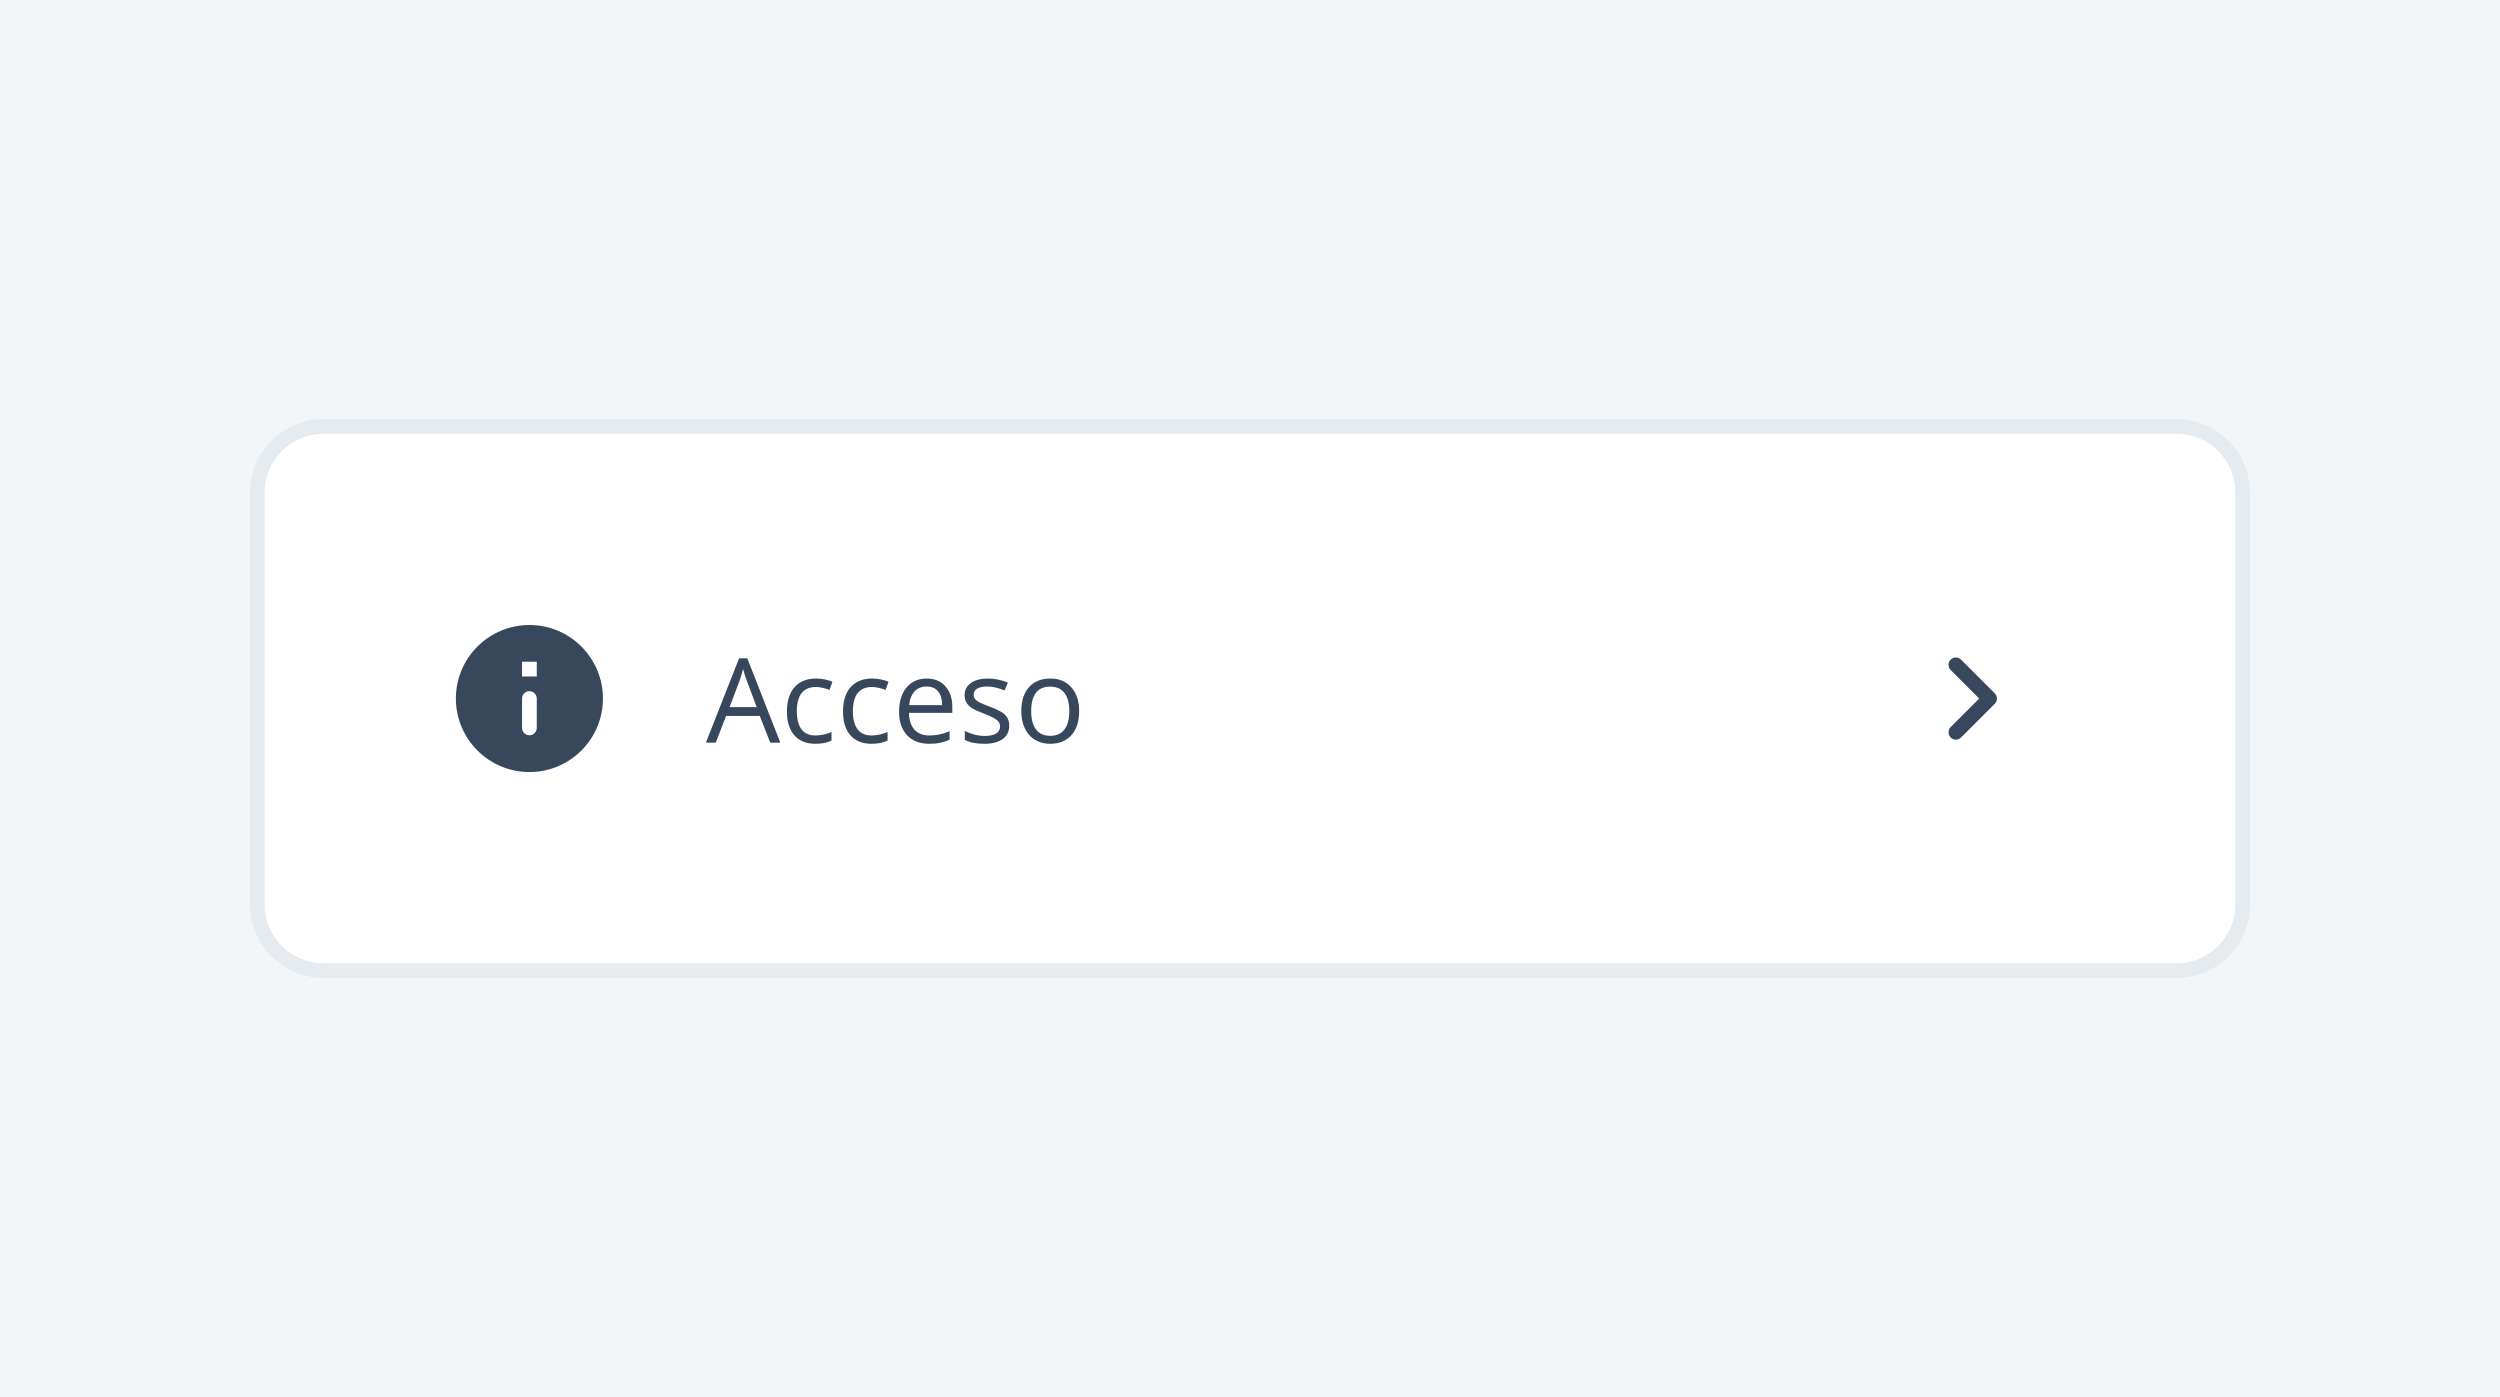 <svg width="340" height="190" viewBox="0 0 340 190" fill="none" xmlns="http://www.w3.org/2000/svg">
<rect width="340" height="190" fill="#F3F6F9"/>
<path d="M296 58H44C39.029 58 35 62.029 35 67V123C35 127.971 39.029 132 44 132H296C300.971 132 305 127.971 305 123V67C305 62.029 300.971 58 296 58Z" fill="white"/>
<path d="M72 85C66.48 85 62 89.48 62 95C62 100.52 66.48 105 72 105C77.52 105 82 100.52 82 95C82 89.48 77.52 85 72 85ZM72 100C71.45 100 71 99.55 71 99V95C71 94.45 71.45 94 72 94C72.55 94 73 94.45 73 95V99C73 99.55 72.55 100 72 100ZM73 92H71V90H73V92Z" fill="#38485C"/>
<path d="M104.75 101L103.328 97.367H98.75L97.344 101H96L100.516 89.531H101.633L106.125 101H104.75ZM102.914 96.172L101.586 92.633C101.414 92.185 101.237 91.635 101.055 90.984C100.94 91.484 100.776 92.034 100.562 92.633L99.219 96.172H102.914ZM110.922 101.156C109.682 101.156 108.721 100.776 108.039 100.016C107.362 99.25 107.023 98.169 107.023 96.773C107.023 95.341 107.367 94.234 108.055 93.453C108.747 92.672 109.732 92.281 111.008 92.281C111.419 92.281 111.831 92.326 112.242 92.414C112.654 92.503 112.977 92.607 113.211 92.727L112.812 93.828C112.526 93.713 112.214 93.62 111.875 93.547C111.536 93.469 111.237 93.43 110.977 93.43C109.237 93.43 108.367 94.539 108.367 96.758C108.367 97.81 108.578 98.617 109 99.18C109.427 99.742 110.057 100.023 110.891 100.023C111.604 100.023 112.336 99.87 113.086 99.562V100.711C112.513 101.008 111.792 101.156 110.922 101.156ZM118.547 101.156C117.307 101.156 116.346 100.776 115.664 100.016C114.987 99.25 114.648 98.169 114.648 96.773C114.648 95.341 114.992 94.234 115.68 93.453C116.372 92.672 117.357 92.281 118.633 92.281C119.044 92.281 119.456 92.326 119.867 92.414C120.279 92.503 120.602 92.607 120.836 92.727L120.438 93.828C120.151 93.713 119.839 93.62 119.5 93.547C119.161 93.469 118.862 93.43 118.602 93.43C116.862 93.43 115.992 94.539 115.992 96.758C115.992 97.81 116.203 98.617 116.625 99.18C117.052 99.742 117.682 100.023 118.516 100.023C119.229 100.023 119.961 99.87 120.711 99.562V100.711C120.138 101.008 119.417 101.156 118.547 101.156ZM126.367 101.156C125.102 101.156 124.102 100.771 123.367 100C122.638 99.229 122.273 98.159 122.273 96.789C122.273 95.409 122.612 94.312 123.289 93.5C123.971 92.688 124.885 92.281 126.031 92.281C127.104 92.281 127.953 92.635 128.578 93.344C129.203 94.047 129.516 94.977 129.516 96.133V96.953H123.617C123.643 97.958 123.896 98.721 124.375 99.242C124.859 99.763 125.539 100.023 126.414 100.023C127.336 100.023 128.247 99.831 129.148 99.445V100.602C128.69 100.799 128.255 100.94 127.844 101.023C127.438 101.112 126.945 101.156 126.367 101.156ZM126.016 93.367C125.328 93.367 124.779 93.591 124.367 94.039C123.961 94.487 123.721 95.107 123.648 95.898H128.125C128.125 95.081 127.943 94.456 127.578 94.023C127.214 93.586 126.693 93.367 126.016 93.367ZM137.258 98.664C137.258 99.461 136.961 100.076 136.367 100.508C135.773 100.94 134.94 101.156 133.867 101.156C132.732 101.156 131.846 100.977 131.211 100.617V99.414C131.622 99.622 132.062 99.787 132.531 99.906C133.005 100.026 133.461 100.086 133.898 100.086C134.576 100.086 135.096 99.979 135.461 99.766C135.826 99.547 136.008 99.216 136.008 98.773C136.008 98.44 135.862 98.156 135.57 97.922C135.284 97.682 134.721 97.401 133.883 97.078C133.086 96.781 132.518 96.523 132.18 96.305C131.846 96.081 131.596 95.828 131.43 95.547C131.268 95.266 131.188 94.93 131.188 94.539C131.188 93.841 131.471 93.292 132.039 92.891C132.607 92.484 133.385 92.281 134.375 92.281C135.297 92.281 136.198 92.469 137.078 92.844L136.617 93.898C135.758 93.544 134.979 93.367 134.281 93.367C133.667 93.367 133.203 93.463 132.891 93.656C132.578 93.849 132.422 94.115 132.422 94.453C132.422 94.682 132.479 94.878 132.594 95.039C132.714 95.201 132.904 95.354 133.164 95.5C133.424 95.646 133.924 95.857 134.664 96.133C135.68 96.503 136.365 96.875 136.719 97.25C137.078 97.625 137.258 98.096 137.258 98.664ZM146.766 96.711C146.766 98.107 146.414 99.198 145.711 99.984C145.008 100.766 144.036 101.156 142.797 101.156C142.031 101.156 141.352 100.977 140.758 100.617C140.164 100.258 139.706 99.742 139.383 99.07C139.06 98.398 138.898 97.612 138.898 96.711C138.898 95.315 139.247 94.229 139.945 93.453C140.643 92.672 141.612 92.281 142.852 92.281C144.049 92.281 145 92.68 145.703 93.477C146.411 94.273 146.766 95.352 146.766 96.711ZM140.242 96.711C140.242 97.805 140.461 98.638 140.898 99.211C141.336 99.784 141.979 100.07 142.828 100.07C143.677 100.07 144.32 99.787 144.758 99.219C145.201 98.646 145.422 97.81 145.422 96.711C145.422 95.622 145.201 94.797 144.758 94.234C144.32 93.667 143.672 93.383 142.812 93.383C141.964 93.383 141.323 93.662 140.891 94.219C140.458 94.776 140.242 95.607 140.242 96.711Z" fill="#38485C"/>
<g clip-path="url(#clip0_2197_23024)">
<path d="M265.29 98.88L269.17 95.001L265.29 91.121C264.9 90.731 264.9 90.1 265.29 89.71C265.68 89.32 266.31 89.32 266.7 89.71L271.29 94.3C271.68 94.691 271.68 95.32 271.29 95.71L266.7 100.3C266.31 100.69 265.68 100.69 265.29 100.3C264.91 99.91 264.9 99.27 265.29 98.88Z" fill="#38485C"/>
</g>
<path d="M296 58H44C39.029 58 35 62.029 35 67V123C35 127.971 39.029 132 44 132H296C300.971 132 305 127.971 305 123V67C305 62.029 300.971 58 296 58Z" stroke="#E6EBF0" stroke-width="2"/>
<defs>
<clipPath id="clip0_2197_23024">
<rect width="24" height="24" fill="white" transform="translate(256 83)"/>
</clipPath>
</defs>
</svg>
